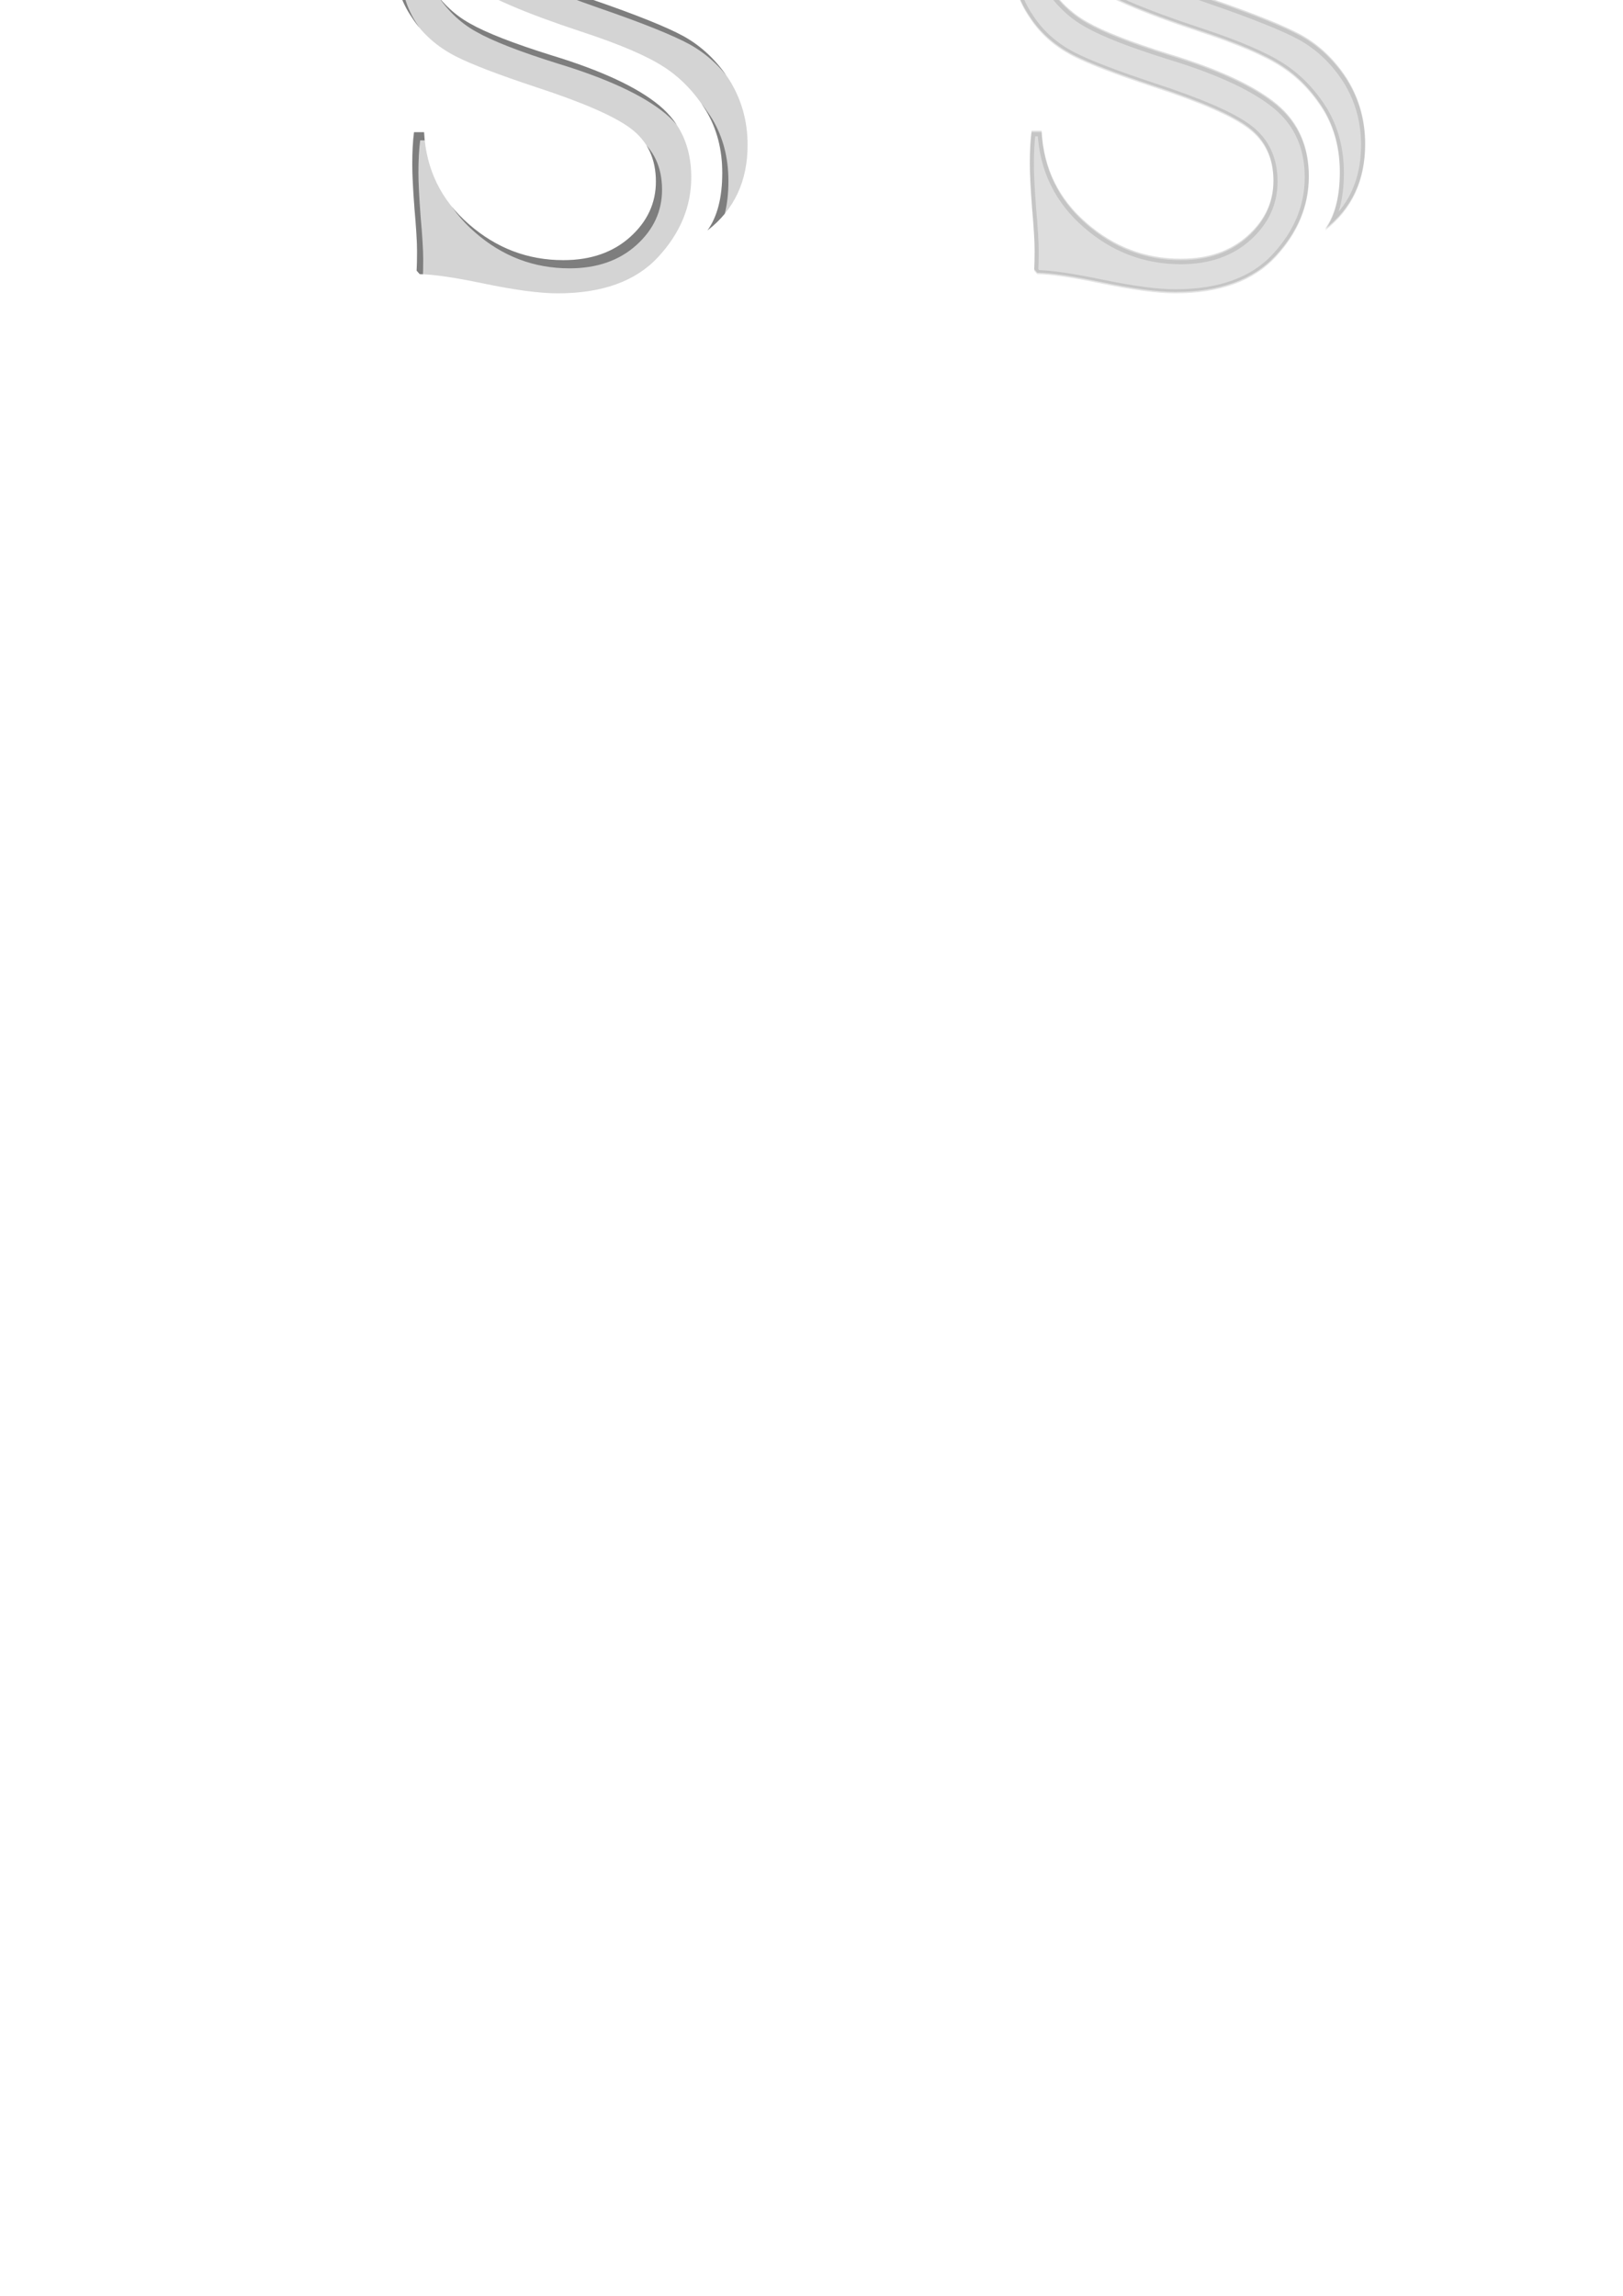 <?xml version="1.0" encoding="UTF-8" standalone="no"?>
<svg
   xmlns:dc="http://purl.org/dc/elements/1.1/"
   xmlns:cc="http://creativecommons.org/ns#"
   xmlns:rdf="http://www.w3.org/1999/02/22-rdf-syntax-ns#"
   xmlns:svg="http://www.w3.org/2000/svg"
   xmlns="http://www.w3.org/2000/svg"
   xmlns:sodipodi="http://sodipodi.sourceforge.net/DTD/sodipodi-0.dtd"
   xmlns:inkscape="http://www.inkscape.org/namespaces/inkscape"
   sodipodi:docname="Letter S Inner Shadow.svg"
   inkscape:version="1.0 (4035a4fb49, 2020-05-01)"
   id="svg8"
   version="1.1"
   viewBox="0 0 210 297"
   height="297mm"
   width="210mm">
  <defs
     id="defs2">
    <clipPath
       id="clipPath8121"
       clipPathUnits="userSpaceOnUse">
      <path
         d="m 30.956,-34.396 v 87.577 h 84.402 v -87.577 z m 47.135,11.373 c 4.331,0 9.623,0.753 15.875,2.259 v 0.396 l 0.113,2.147 c 0,1.13 0.038,2.486 0.113,4.067 0.113,1.921 0.17,3.616 0.17,5.084 0,0.979 -0.038,2.185 -0.113,3.616 h -1.186 c -0.038,-4.369 -1.77,-7.608 -5.197,-9.717 -3.352,-2.071 -7.42,-3.107 -12.203,-3.107 -3.804,0 -6.93,0.81 -9.378,2.429 -2.486,1.619 -3.728,3.559 -3.728,5.819 0,2.41 0.979,4.312 2.938,5.706 2.034,1.507 6.045,3.296 12.033,5.367 5.574,1.921 9.472,3.484 11.694,4.689 2.373,1.318 4.35,3.201 5.932,5.649 1.582,2.523 2.373,5.329 2.373,8.418 0,4.708 -1.733,8.399 -5.198,11.073 1.281,-1.77 1.921,-4.256 1.921,-7.457 0,-3.013 -0.697,-5.687 -2.09,-8.022 C 90.689,13.02 88.882,11.137 86.735,9.744 84.55,8.312 80.991,6.787 76.057,5.168 68.638,2.72 63.798,0.629 61.538,-1.103 59.279,-2.873 58.149,-5.623 58.149,-9.351 c 0,-4.294 1.733,-7.664 5.198,-10.113 3.465,-2.373 8.38,-3.559 14.745,-3.559 z m -23.219,10.338 c -0.452,1.469 -0.678,2.749 -0.678,3.842 0,2.938 0.697,5.517 2.09,7.74 1.431,2.297 3.202,4.03 5.311,5.197 2.109,1.205 5.63,2.58 10.564,4.124 6.44,1.958 11.092,4.124 13.954,6.497 2.749,2.297 4.124,5.386 4.124,9.265 0,3.804 -1.431,7.25 -4.293,10.338 -2.9,3.126 -7.232,4.689 -12.994,4.689 -2.335,0 -5.574,-0.433 -9.717,-1.299 -3.616,-0.753 -6.328,-1.149 -8.135,-1.186 l -0.395,-0.452 c 0.038,-0.64 0.056,-1.469 0.056,-2.486 0,-1.205 -0.113,-3.07 -0.338,-5.593 -0.188,-2.523 -0.283,-4.406 -0.283,-5.649 0,-1.619 0.075,-3.013 0.226,-4.181 h 1.3 c 0.264,4.821 2.203,8.794 5.819,11.92 3.54,3.088 7.608,4.632 12.203,4.632 3.54,0 6.421,-0.998 8.643,-2.994 2.222,-1.996 3.333,-4.388 3.333,-7.175 0,-2.938 -1.073,-5.216 -3.22,-6.836 C 80.37,16.127 76.284,14.338 70.182,12.342 65.286,10.723 61.802,9.386 59.731,8.331 57.32,7.088 55.437,5.412 54.082,3.303 52.613,1.156 51.878,-1.254 51.878,-3.928 c 0,-2.975 0.998,-5.894 2.994,-8.757 z"
         style="opacity:0.616;fill:#f73b3b;fill-opacity:1;stroke-width:0.265"
         id="path8123" />
    </clipPath>
    <clipPath
       id="clipPath10051"
       clipPathUnits="userSpaceOnUse">
      <path
         d="m 133.474,17.103 h 1.299 q 0.395,7.231 5.819,11.92 5.31,4.633 12.203,4.633 5.31,0 8.644,-2.994 3.333,-2.994 3.333,-7.175 0,-4.407 -3.22,-6.836 -3.107,-2.373 -12.259,-5.367 -7.344,-2.429 -10.451,-4.011 -3.616,-1.864 -5.649,-5.028 -2.203,-3.22 -2.203,-7.231 0,-4.463 2.994,-8.757 -0.678,2.203 -0.678,3.842 0,4.407 2.09,7.74 2.147,3.446 5.31,5.197 3.164,1.808 10.564,4.124 9.661,2.938 13.954,6.497 4.124,3.446 4.124,9.265 0,5.706 -4.294,10.338 -4.35,4.689 -12.994,4.689 -3.503,0 -9.717,-1.299 -5.423,-1.13 -8.135,-1.186 l -0.395,-0.452 q 0.057,-0.96 0.057,-2.486 0,-1.808 -0.339,-5.593 -0.282,-3.785 -0.282,-5.649 0,-2.429 0.226,-4.181 z M 173.359,-6.512 h -1.186 q -0.057,-6.553 -5.197,-9.717 -5.028,-3.107 -12.203,-3.107 -5.706,0 -9.378,2.429 -3.729,2.429 -3.729,5.819 0,3.616 2.938,5.706 3.051,2.26 12.033,5.367 8.361,2.881 11.694,4.689 3.559,1.977 5.932,5.649 2.373,3.785 2.373,8.418 0,7.062 -5.197,11.073 1.921,-2.655 1.921,-7.457 0,-4.52 -2.09,-8.022 -2.203,-3.559 -5.423,-5.649 -3.277,-2.147 -10.677,-4.576 -11.129,-3.672 -14.519,-6.271 -3.39,-2.655 -3.39,-8.248 0,-6.44 5.197,-10.112 5.197,-3.559 14.745,-3.559 6.497,0 15.875,2.26 v 0.395 l 0.113,2.147 q 0,1.695 0.113,4.068 0.169,2.881 0.169,5.084 0,1.469 -0.113,3.616 z"
         style="font-style:normal;font-variant:normal;font-weight:normal;font-stretch:normal;font-size:115.7px;line-height:1.25;font-family:'Colonna MT';-inkscape-font-specification:'Colonna MT, Normal';font-variant-ligatures:normal;font-variant-caps:normal;font-variant-numeric:normal;font-variant-east-asian:normal;opacity:1;fill:#d2d2d2;fill-opacity:1;stroke:none;stroke-width:2.892"
         id="path10053" />
    </clipPath>
    <filter
       height="1.012"
       y="-0.006"
       width="1.015"
       x="-0.008"
       id="filter11711"
       style="color-interpolation-filters:sRGB"
       inkscape:collect="always">
      <feGaussianBlur
         id="feGaussianBlur11713"
         stdDeviation="0.216"
         inkscape:collect="always" />
    </filter>
  </defs>
  <sodipodi:namedview
     inkscape:window-maximized="1"
     inkscape:window-y="-8"
     inkscape:window-x="-8"
     inkscape:window-height="705"
     inkscape:window-width="1366"
     inkscape:object-nodes="false"
     showborder="false"
     showgrid="false"
     inkscape:document-rotation="0"
     inkscape:current-layer="layer1"
     inkscape:document-units="px"
     inkscape:cy="209.70445"
     inkscape:cx="157.11319"
     inkscape:zoom="0.70710678"
     inkscape:pageshadow="2"
     inkscape:pageopacity="0.0"
     borderopacity="1.0"
     bordercolor="#666666"
     pagecolor="#ffffff"
     id="base" />
  <g
     id="layer1"
     inkscape:groupmode="layer"
     inkscape:label="Layer 1">
    <path
       d="m 53.57,17.103 h 1.299 q 0.395,7.231 5.819,11.92 5.31,4.633 12.203,4.633 5.31,0 8.644,-2.994 3.333,-2.994 3.333,-7.175 0,-4.407 -3.22,-6.836 Q 78.54,14.278 69.388,11.284 62.044,8.855 58.937,7.273 55.321,5.408 53.288,2.245 q -2.203,-3.22 -2.203,-7.231 0,-4.463 2.994,-8.757 -0.678,2.203 -0.678,3.842 0,4.407 2.09,7.74 2.147,3.446 5.31,5.197 3.164,1.808 10.564,4.124 9.66,2.938 13.954,6.497 4.124,3.446 4.124,9.265 0,5.706 -4.294,10.338 -4.35,4.689 -12.994,4.689 -3.503,0 -9.717,-1.299 -5.423,-1.13 -8.135,-1.186 l -0.395,-0.452 q 0.056,-0.96 0.056,-2.486 0,-1.808 -0.339,-5.593 -0.282,-3.785 -0.282,-5.649 0,-2.429 0.226,-4.181 z M 93.455,-6.512 h -1.186 q -0.056,-6.553 -5.197,-9.717 -5.028,-3.107 -12.203,-3.107 -5.706,0 -9.378,2.429 -3.729,2.429 -3.729,5.819 0,3.616 2.938,5.706 3.051,2.26 12.033,5.367 8.361,2.881 11.694,4.689 3.559,1.977 5.932,5.649 2.373,3.785 2.373,8.418 0,7.062 -5.197,11.073 1.921,-2.655 1.921,-7.457 0,-4.52 -2.09,-8.022 Q 89.161,10.775 85.941,8.685 82.664,6.538 75.264,4.109 64.134,0.437 60.745,-2.162 q -3.39,-2.655 -3.39,-8.248 0,-6.44 5.197,-10.112 5.197,-3.559 14.745,-3.559 6.497,0 15.875,2.26 v 0.395 l 0.113,2.147 q 0,1.695 0.113,4.068 0.169,2.881 0.169,5.084 0,1.469 -0.113,3.616 z"
       style="font-style:normal;font-variant:normal;font-weight:normal;font-stretch:normal;font-size:115.7px;line-height:1.25;font-family:'Colonna MT';-inkscape-font-specification:'Colonna MT, Normal';font-variant-ligatures:normal;font-variant-caps:normal;font-variant-numeric:normal;font-variant-east-asian:normal;fill:#bababa;fill-opacity:1;stroke:none;stroke-width:2.892;opacity:0.628"
       id="path7159" />
    <path
       clip-path="url(#clipPath8121)"
       id="path8119"
       style="font-style:normal;font-variant:normal;font-weight:normal;font-stretch:normal;font-size:115.7px;line-height:1.25;font-family:'Colonna MT';-inkscape-font-specification:'Colonna MT, Normal';font-variant-ligatures:normal;font-variant-caps:normal;font-variant-numeric:normal;font-variant-east-asian:normal;fill:#0f0f0f;fill-opacity:1;stroke:none;stroke-width:2.892;opacity:0.435"
       d="m 53.57,17.103 h 1.299 q 0.395,7.231 5.819,11.92 5.31,4.633 12.203,4.633 5.31,0 8.644,-2.994 3.333,-2.994 3.333,-7.175 0,-4.407 -3.22,-6.836 Q 78.54,14.278 69.388,11.284 62.044,8.855 58.937,7.273 55.321,5.408 53.288,2.245 q -2.203,-3.22 -2.203,-7.231 0,-4.463 2.994,-8.757 -0.678,2.203 -0.678,3.842 0,4.407 2.09,7.74 2.147,3.446 5.31,5.197 3.164,1.808 10.564,4.124 9.66,2.938 13.954,6.497 4.124,3.446 4.124,9.265 0,5.706 -4.294,10.338 -4.35,4.689 -12.994,4.689 -3.503,0 -9.717,-1.299 -5.423,-1.13 -8.135,-1.186 l -0.395,-0.452 q 0.056,-0.96 0.056,-2.486 0,-1.808 -0.339,-5.593 -0.282,-3.785 -0.282,-5.649 0,-2.429 0.226,-4.181 z M 93.455,-6.512 h -1.186 q -0.056,-6.553 -5.197,-9.717 -5.028,-3.107 -12.203,-3.107 -5.706,0 -9.378,2.429 -3.729,2.429 -3.729,5.819 0,3.616 2.938,5.706 3.051,2.26 12.033,5.367 8.361,2.881 11.694,4.689 3.559,1.977 5.932,5.649 2.373,3.785 2.373,8.418 0,7.062 -5.197,11.073 1.921,-2.655 1.921,-7.457 0,-4.52 -2.09,-8.022 Q 89.161,10.775 85.941,8.685 82.664,6.538 75.264,4.109 64.134,0.437 60.745,-2.162 q -3.39,-2.655 -3.39,-8.248 0,-6.44 5.197,-10.112 5.197,-3.559 14.745,-3.559 6.497,0 15.875,2.26 v 0.395 l 0.113,2.147 q 0,1.695 0.113,4.068 0.169,2.881 0.169,5.084 0,1.469 -0.113,3.616 z" />
    <path
       id="path10013"
       style="font-style:normal;font-variant:normal;font-weight:normal;font-stretch:normal;font-size:115.7px;line-height:1.25;font-family:'Colonna MT';-inkscape-font-specification:'Colonna MT, Normal';font-variant-ligatures:normal;font-variant-caps:normal;font-variant-numeric:normal;font-variant-east-asian:normal;opacity:0.358;fill:#9f9f9f;fill-opacity:1;stroke:none;stroke-width:2.892"
       d="m 133.474,16.916 h 1.299 q 0.395,7.231 5.819,11.92 5.31,4.633 12.203,4.633 5.31,0 8.644,-2.994 3.333,-2.994 3.333,-7.175 0,-4.407 -3.22,-6.836 -3.107,-2.373 -12.259,-5.367 -7.344,-2.429 -10.451,-4.011 -3.616,-1.864 -5.649,-5.028 -2.203,-3.22 -2.203,-7.231 0,-4.463 2.994,-8.757 -0.678,2.203 -0.678,3.842 0,4.407 2.09,7.74 2.147,3.446 5.31,5.197 3.164,1.808 10.564,4.124 9.661,2.938 13.954,6.497 4.124,3.446 4.124,9.265 0,5.706 -4.294,10.338 -4.35,4.689 -12.994,4.689 -3.503,0 -9.717,-1.299 -5.423,-1.13 -8.135,-1.186 l -0.395,-0.452 q 0.057,-0.96 0.057,-2.486 0,-1.808 -0.339,-5.593 -0.282,-3.785 -0.282,-5.649 0,-2.429 0.226,-4.181 z M 173.359,-6.699 h -1.186 q -0.057,-6.553 -5.197,-9.717 -5.028,-3.107 -12.203,-3.107 -5.706,0 -9.378,2.429 -3.729,2.429 -3.729,5.819 0,3.616 2.938,5.706 3.051,2.26 12.033,5.367 8.361,2.881 11.694,4.689 3.559,1.977 5.932,5.649 2.373,3.785 2.373,8.418 0,7.062 -5.197,11.073 1.921,-2.655 1.921,-7.457 0,-4.52 -2.09,-8.022 -2.203,-3.559 -5.423,-5.649 -3.277,-2.147 -10.677,-4.576 -11.129,-3.672 -14.519,-6.271 -3.39,-2.655 -3.39,-8.248 0,-6.44 5.197,-10.112 5.197,-3.559 14.745,-3.559 6.497,0 15.875,2.26 v 0.395 l 0.113,2.147 q 0,1.695 0.113,4.068 0.169,2.881 0.169,5.084 0,1.469 -0.113,3.616 z" />
    <path
       clip-path="url(#clipPath10051)"
       d="m 120.385,-34.66 v 88.106 h 68.527 V -34.66 Z m 36.816,10.579 c 4.331,0 9.623,0.753 15.875,2.259 v 0.396 l 0.113,2.147 c 0,1.13 0.038,2.486 0.113,4.067 0.113,1.921 0.17,3.616 0.17,5.084 0,0.979 -0.038,2.185 -0.113,3.616 h -1.187 c -0.038,-4.369 -1.77,-7.608 -5.197,-9.717 -3.352,-2.071 -7.419,-3.107 -12.203,-3.107 -3.804,0 -6.93,0.81 -9.378,2.429 -2.486,1.62 -3.729,3.559 -3.729,5.819 0,2.41 0.979,4.312 2.938,5.706 2.033,1.507 6.045,3.296 12.033,5.367 5.574,1.921 9.472,3.484 11.694,4.689 2.373,1.318 4.35,3.201 5.932,5.649 1.582,2.523 2.373,5.329 2.373,8.418 0,4.708 -1.733,8.399 -5.198,11.073 1.281,-1.77 1.921,-4.256 1.921,-7.457 0,-3.013 -0.697,-5.687 -2.09,-8.022 -1.469,-2.373 -3.277,-4.256 -5.424,-5.649 -2.184,-1.431 -5.743,-2.956 -10.677,-4.576 -7.42,-2.448 -12.259,-4.538 -14.519,-6.271 -2.26,-1.77 -3.39,-4.519 -3.39,-8.248 0,-4.294 1.733,-7.664 5.198,-10.113 3.465,-2.373 8.38,-3.559 14.745,-3.559 z m -23.219,10.338 c -0.452,1.469 -0.678,2.749 -0.678,3.842 0,2.938 0.697,5.517 2.09,7.74 1.431,2.297 3.202,4.03 5.311,5.197 2.109,1.205 5.63,2.58 10.564,4.124 6.441,1.958 11.092,4.124 13.954,6.497 2.749,2.297 4.124,5.386 4.124,9.265 0,3.804 -1.431,7.25 -4.293,10.338 -2.9,3.126 -7.231,4.689 -12.994,4.689 -2.335,0 -5.574,-0.433 -9.716,-1.299 -3.616,-0.753 -6.328,-1.149 -8.136,-1.186 l -0.395,-0.452 c 0.038,-0.64 0.056,-1.469 0.056,-2.486 0,-1.205 -0.113,-3.07 -0.338,-5.593 -0.188,-2.523 -0.283,-4.406 -0.283,-5.649 0,-1.619 0.075,-3.013 0.226,-4.181 h 1.3 c 0.264,4.821 2.203,8.794 5.819,11.92 3.54,3.088 7.608,4.632 12.203,4.632 3.54,0 6.421,-0.998 8.644,-2.994 2.222,-1.996 3.333,-4.388 3.333,-7.175 0,-2.938 -1.073,-5.216 -3.22,-6.836 -2.072,-1.582 -6.158,-3.37 -12.26,-5.367 -4.896,-1.619 -8.38,-2.957 -10.451,-4.011 -2.41,-1.243 -4.294,-2.919 -5.649,-5.028 -1.469,-2.147 -2.204,-4.557 -2.204,-7.231 0,-2.975 0.998,-5.894 2.994,-8.757 z"
       style="opacity:0.329;fill:#ffffff;fill-opacity:1;stroke:#000000;stroke-width:1.058;stroke-miterlimit:4;stroke-dasharray:none;filter:url(#filter11711)"
       id="rect10015" />
  </g>
</svg>
